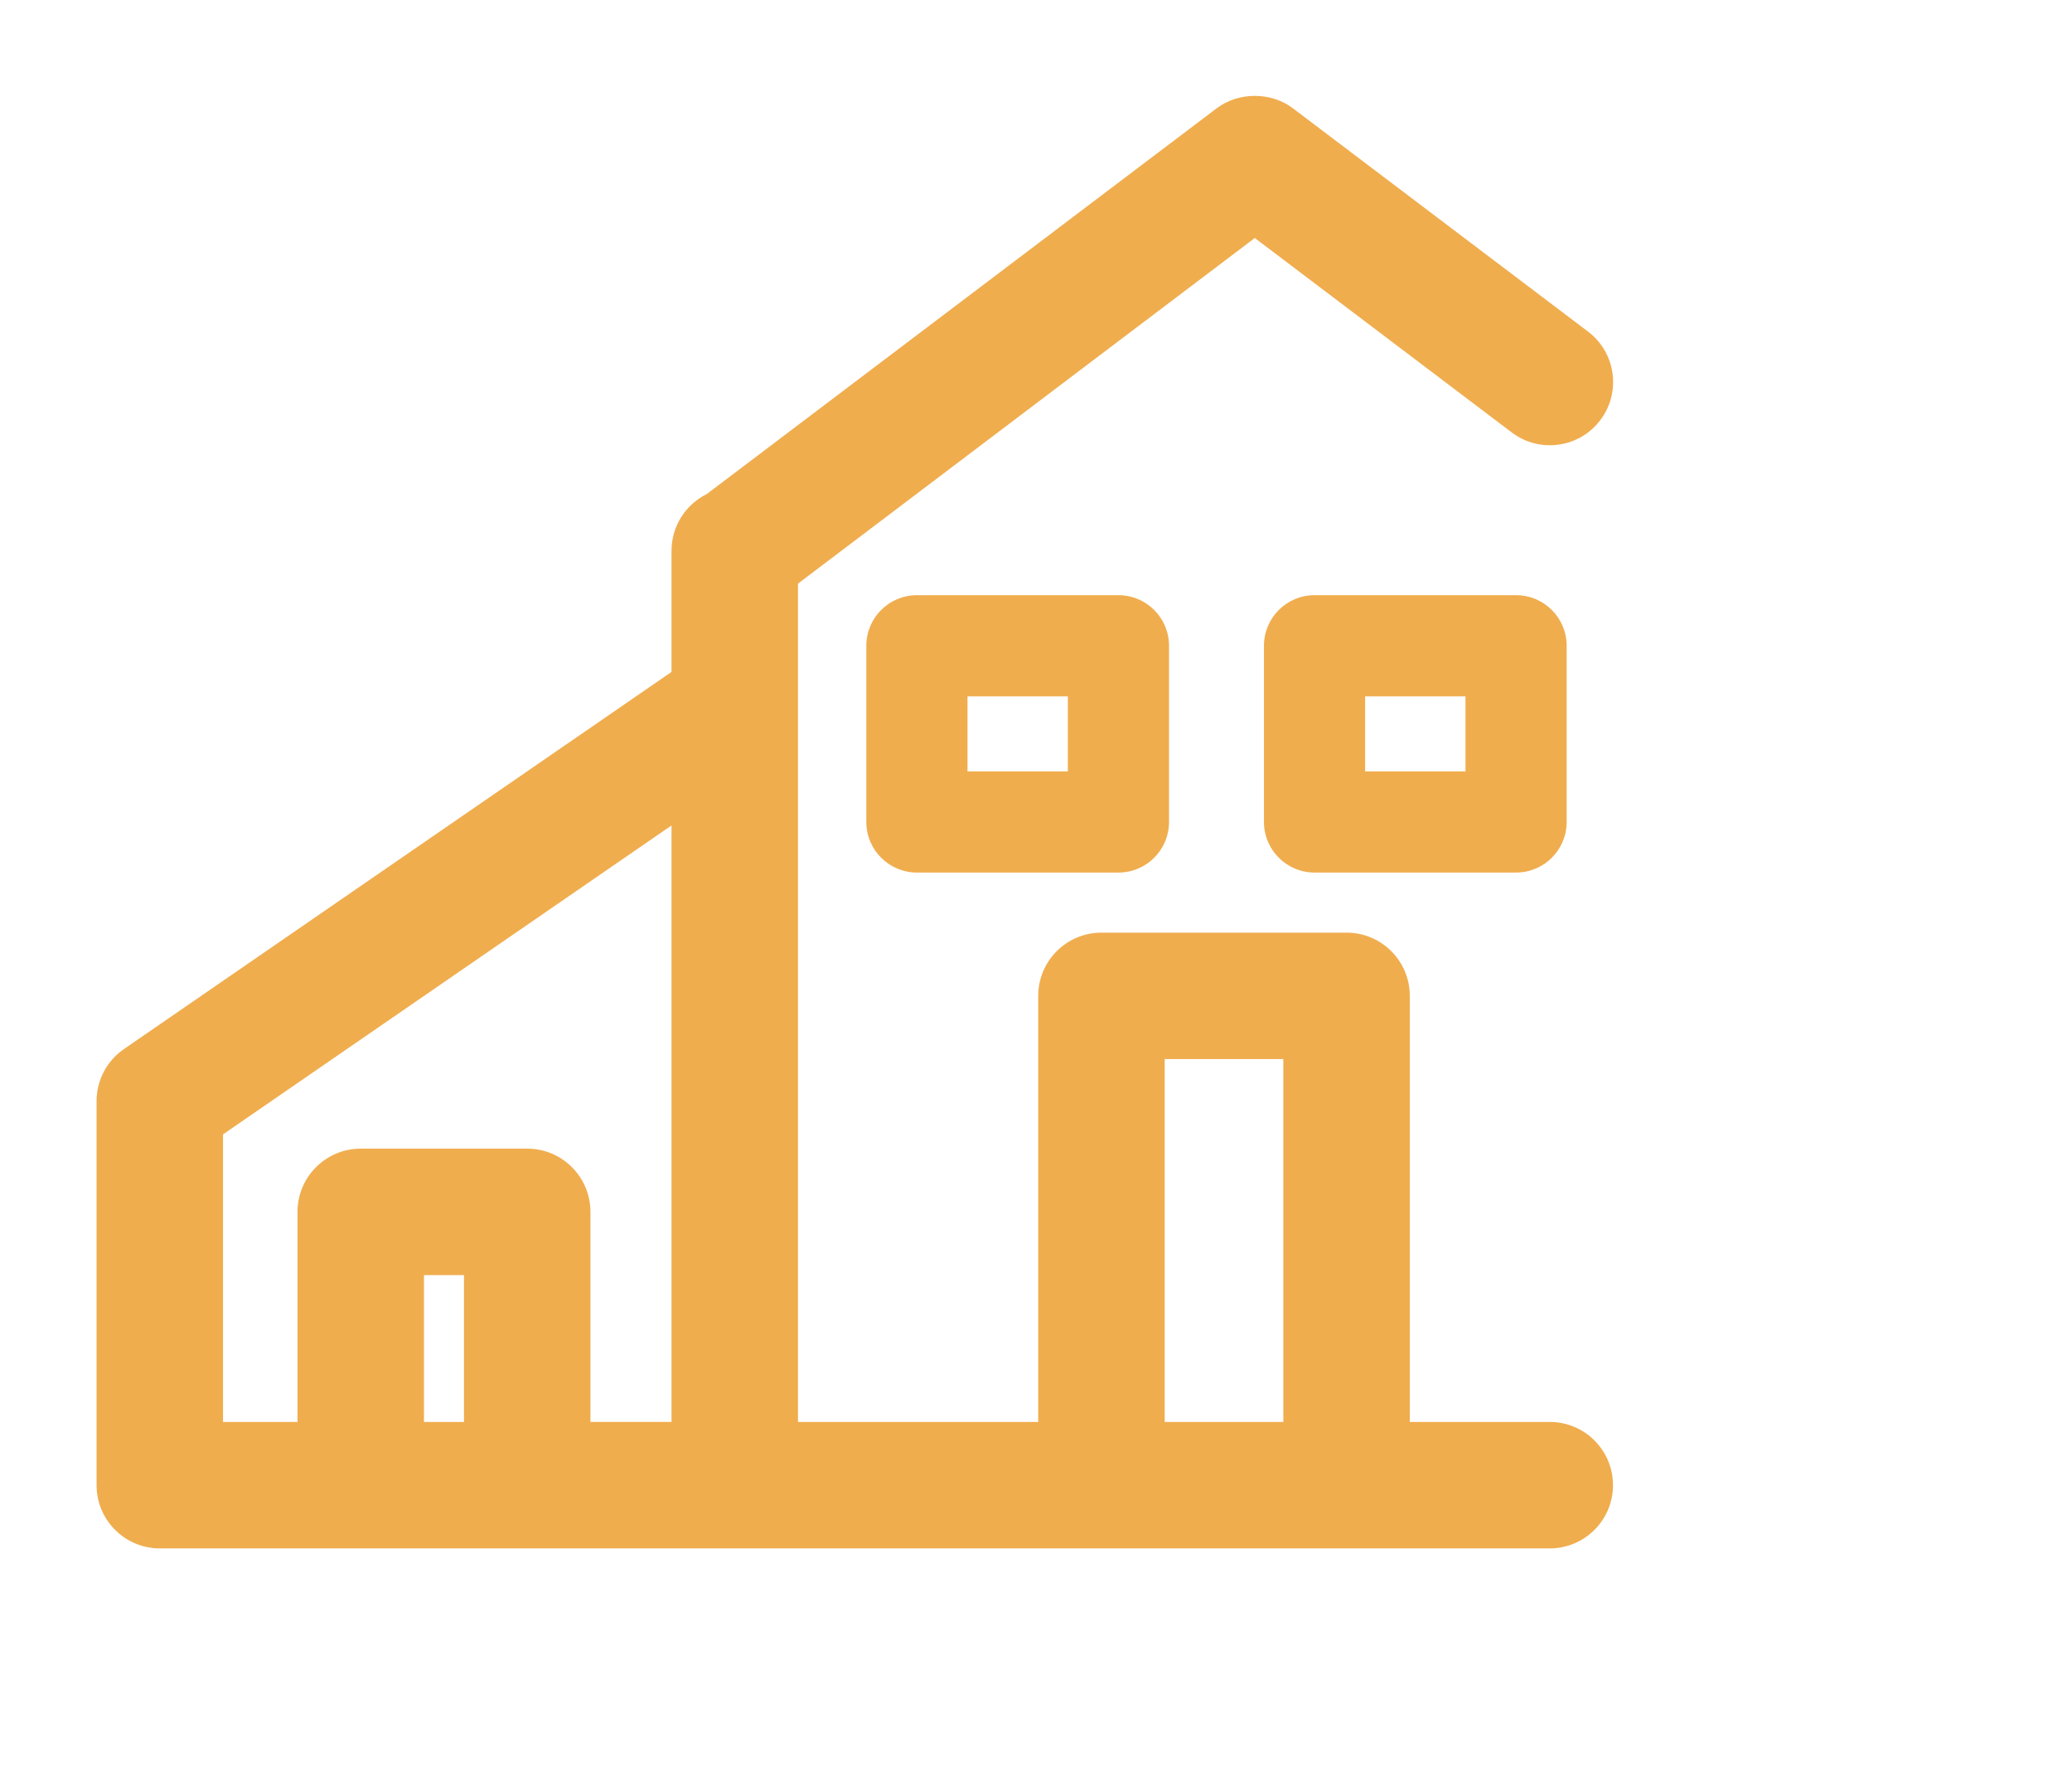 <svg id="Layer_1" data-name="Layer 1" xmlns="http://www.w3.org/2000/svg" viewBox="0 0 122.88 105.31">
    <defs>
        <style>.cls-1 { fill: #f0ad4e; fill-rule: evenodd; }</style>
    </defs>
    <title>home-extension</title>
    <path class="cls-1" d="M91.909,84.334h-8.301v-25.27c0-2.071-1.679-3.75-3.75-3.75H65.322c-2.071,0-3.75,1.679-3.75,3.75v25.27H47.324V34.615  l27.091-20.499l15.238,11.531c1.651,1.251,4.004,0.925,5.253-0.728c1.25-1.651,0.924-4.003-0.728-5.253L76.681,6.426  c-1.303-0.986-3.229-0.986-4.531,0L41.917,29.301c-1.24,0.612-2.093,1.889-2.093,3.365v7.185L7.35,62.219  c-1.016,0.699-1.623,1.854-1.623,3.088v22.777c0,2.071,1.679,3.75,3.75,3.75h82.432c2.071,0,3.75-1.679,3.75-3.75  S93.98,84.334,91.909,84.334z M13.227,67.277l26.597-18.32v35.376h-4.808V71.875c0-2.071-1.679-3.75-3.75-3.75h-9.873  c-2.071,0-3.75,1.679-3.75,3.75v12.459h-4.417V67.277z M25.144,84.334v-8.709h2.373v8.709H25.144z M69.072,84.334v-21.52h7.036  v21.52H69.072z M66.329,51.75H54.377c-1.657,0-3-1.343-3-3V38.3c0-1.657,1.343-3,3-3h11.952c1.657,0,3,1.343,3,3v10.45  C69.329,50.407,67.986,51.75,66.329,51.75z M57.377,45.75h5.952V41.3h-5.952V45.75z M89.911,51.75H77.959c-1.657,0-3-1.343-3-3V38.3  c0-1.657,1.343-3,3-3h11.952c1.657,0,3,1.343,3,3v10.45C92.911,50.407,91.568,51.75,89.911,51.75z M80.959,45.75h5.952V41.3h-5.952  V45.75z"/>
</svg>
